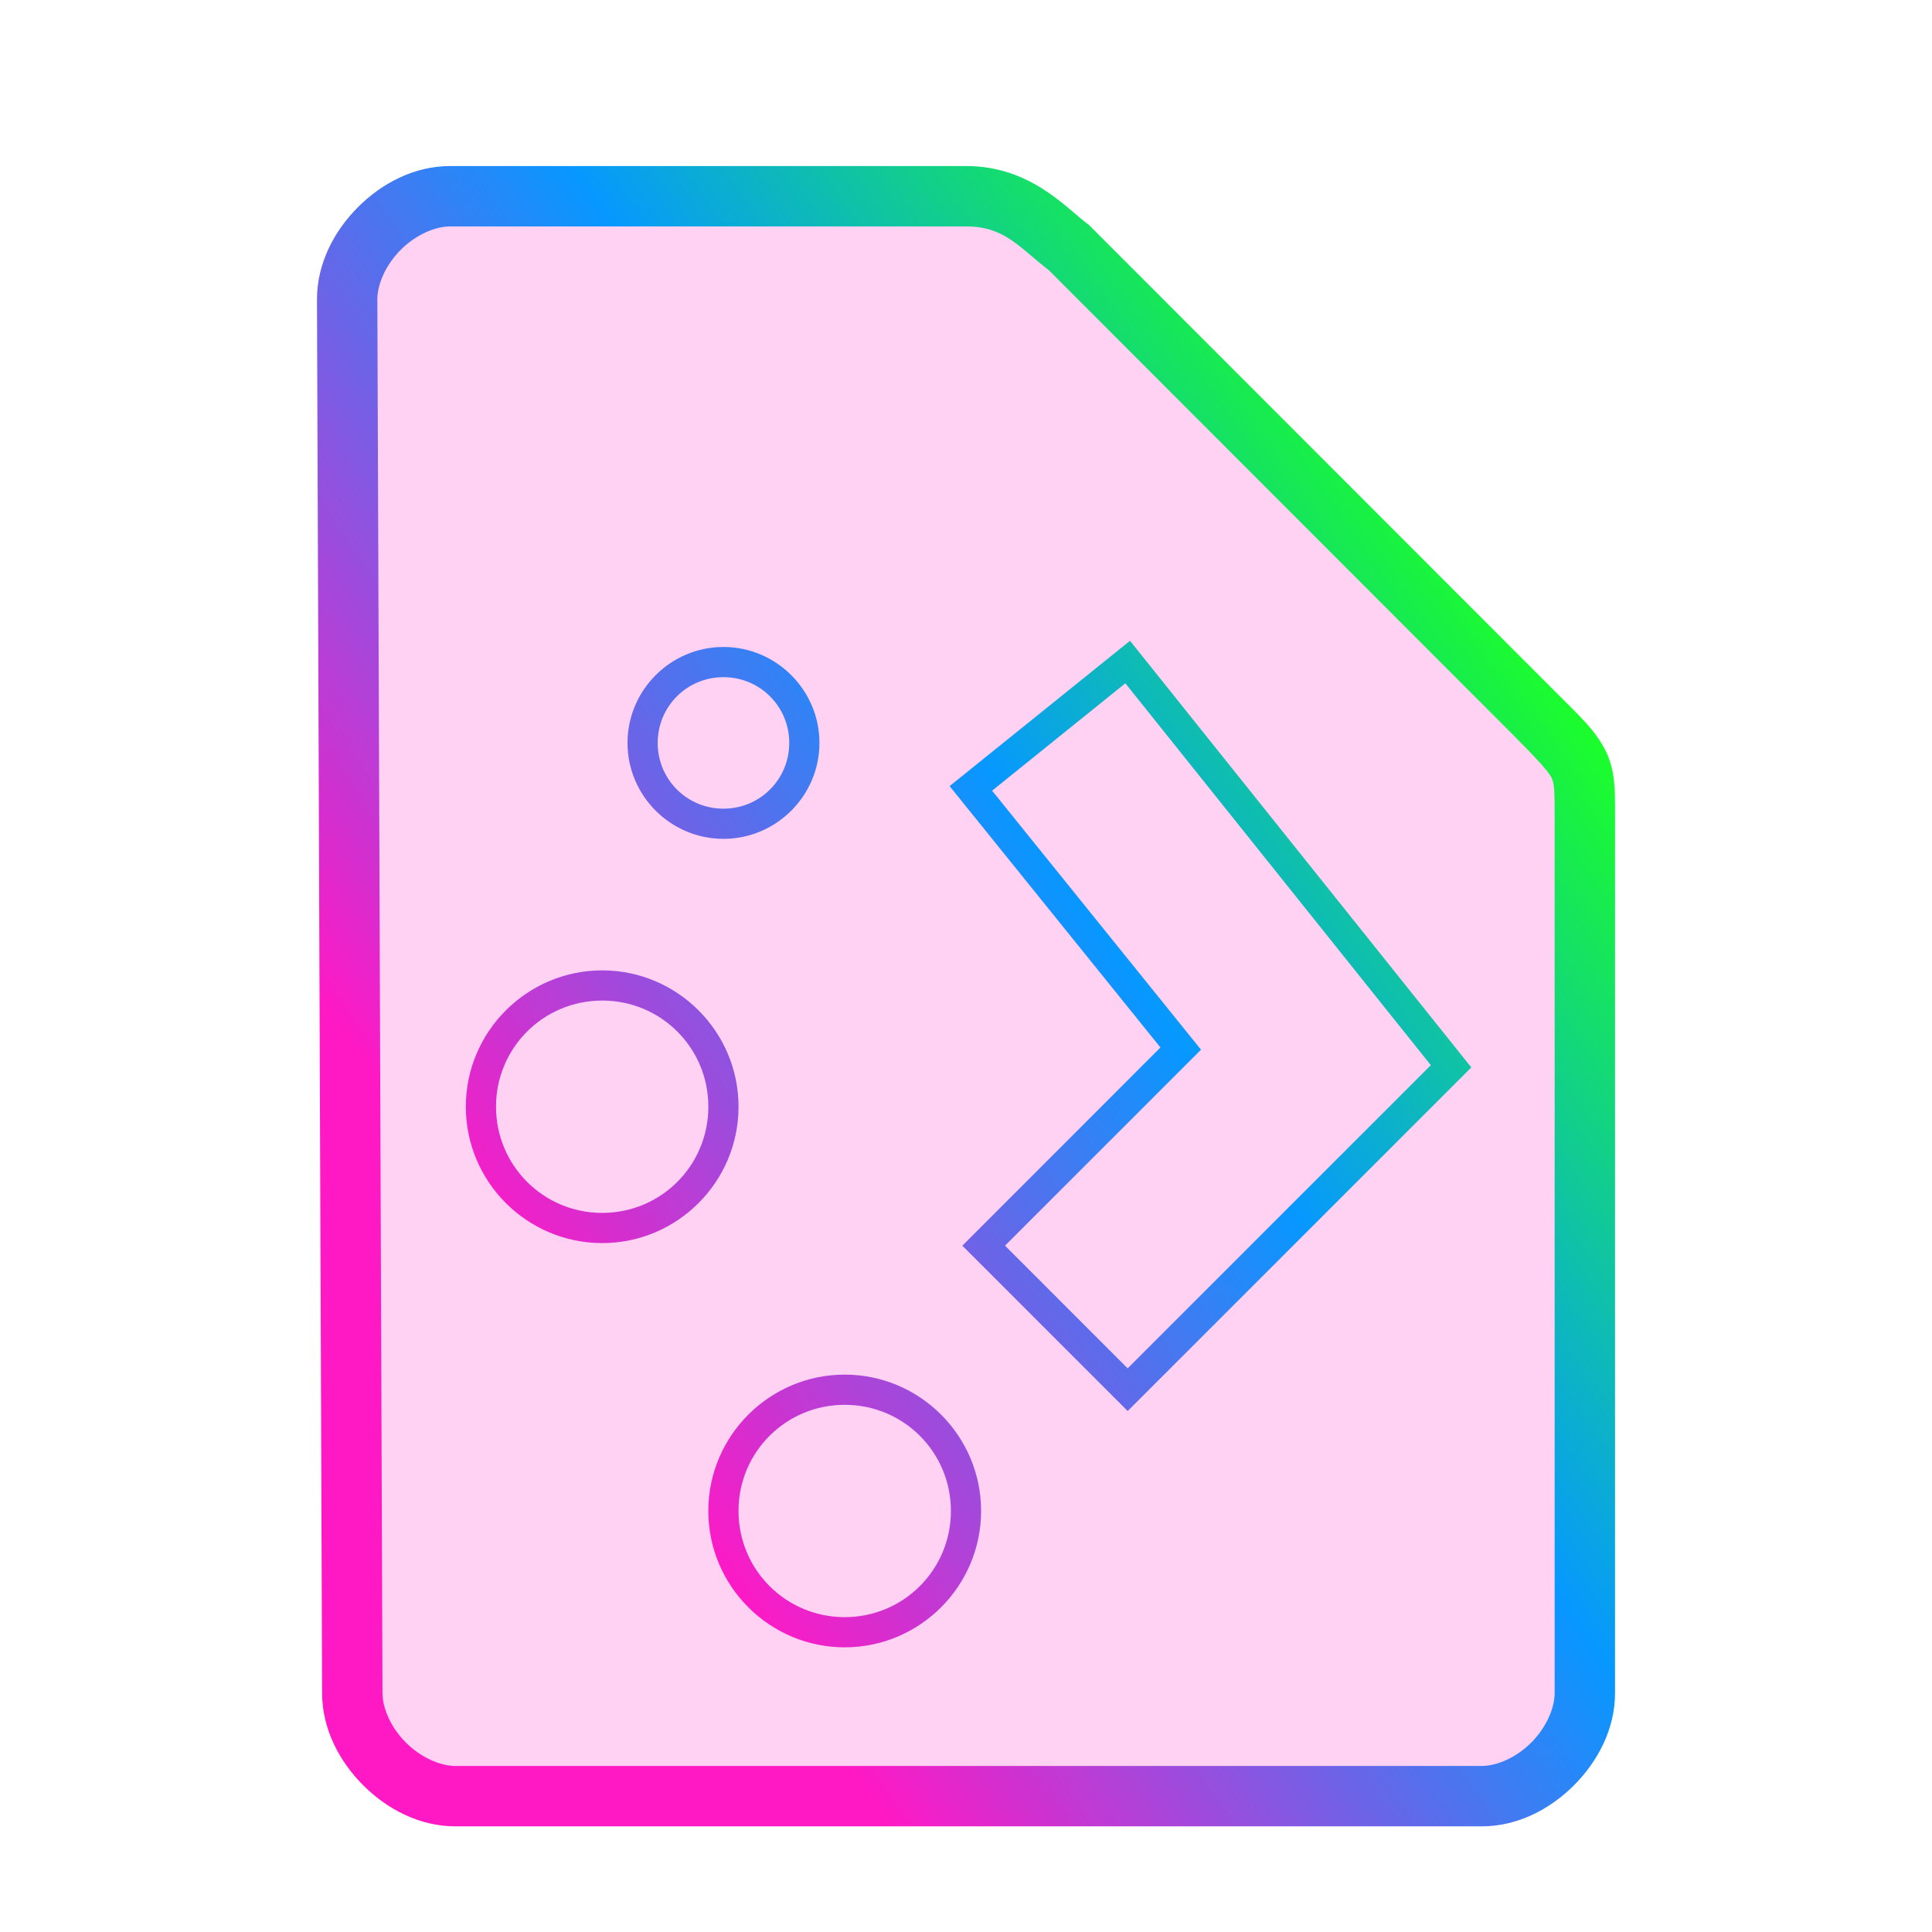 <?xml version="1.0" encoding="UTF-8" standalone="no"?>
<svg
   height="64"
   width="64"
   version="1.1"
   id="svg9"
   sodipodi:docname="application-x-ktheme.svg"
   inkscape:version="1.1.2 (0a00cf5339, 2022-02-04)"
   xmlns:inkscape="http://www.inkscape.org/namespaces/inkscape"
   xmlns:sodipodi="http://sodipodi.sourceforge.net/DTD/sodipodi-0.dtd"
   xmlns:xlink="http://www.w3.org/1999/xlink"
   xmlns="http://www.w3.org/2000/svg"
   xmlns:svg="http://www.w3.org/2000/svg">
  <defs
     id="defs13">
    <linearGradient
       inkscape:collect="always"
       id="linearGradient846">
      <stop
         style="stop-color:#ff19c5;stop-opacity:1;"
         offset="0"
         id="stop842" />
      <stop
         style="stop-color:#0597ff;stop-opacity:0.992"
         offset="0.564"
         id="stop1042" />
      <stop
         style="stop-color:#19ff25;stop-opacity:0.99"
         offset="1"
         id="stop844" />
    </linearGradient>
    <linearGradient
       inkscape:collect="always"
       xlink:href="#linearGradient846"
       id="linearGradient848"
       x1="10.5"
       y1="33"
       x2="43.46"
       y2="10.243"
       gradientUnits="userSpaceOnUse" />
  </defs>
  <sodipodi:namedview
     id="namedview11"
     pagecolor="#ffffff"
     bordercolor="#666666"
     borderopacity="1.0"
     inkscape:pageshadow="2"
     inkscape:pageopacity="0.0"
     inkscape:pagecheckerboard="0"
     showgrid="false"
     inkscape:zoom="5.109375"
     inkscape:cx="32"
     inkscape:cy="32"
     inkscape:window-width="1056"
     inkscape:window-height="545"
     inkscape:window-x="332"
     inkscape:window-y="80"
     inkscape:window-maximized="0"
     inkscape:current-layer="svg9" />
  <path
     style="color:#000000;fill:#ff19c5;fill-opacity:0.2;stroke-width:2;-inkscape-stroke:none"
     d="m 11.67,56.08 c 0,1.71 1.71,3.42 3.417,3.42 h 33.996 c 1.709,0 3.417,-1.71 3.417,-3.42 V 27.017 c 0,-1.71 0,-1.71 -1.708,-3.42 L 35.417,8.21 C 34.51,7.524 33.708,6.5 32,6.5 H 14.917 C 13.208,6.5 11.5,8.21 11.5,9.92 Z"
     id="path5614" />
  <path
     id="path6"
     style="color:#807f7f;fill:url(#linearGradient848);-inkscape-stroke:none;fill-opacity:1"
     d="m 37.434,21.227 -0.391,0.314 -5.586,4.5 6.984,8.658 -6.562,6.566 5.477,5.477 11.383,-11.383 z m -13.469,0.205 c -1.749,0 -3.178,1.428 -3.178,3.178 0,1.749 1.428,3.178 3.178,3.178 1.749,10e-7 3.18,-1.428 3.18,-3.178 0,-1.749 -1.43,-3.178 -3.18,-3.178 z m 0,1 c 1.209,-10e-7 2.18,0.969 2.18,2.178 0,1.209 -0.971,2.178 -2.18,2.178 -1.209,0 -2.178,-0.969 -2.178,-2.178 10e-7,-1.209 0.969,-2.178 2.178,-2.178 z m 13.314,0.203 10.119,12.65 -10.043,10.043 -4.062,-4.064 6.492,-6.492 -6.92,-8.58 z m -17.33,9.51 c -2.489,0 -4.518,2.027 -4.518,4.516 -1e-6,2.489 2.029,4.518 4.518,4.518 2.489,0 4.516,-2.029 4.516,-4.518 0,-2.489 -2.027,-4.516 -4.516,-4.516 z m 0,1 c 1.948,0 3.516,1.567 3.516,3.516 0,1.948 -1.567,3.518 -3.516,3.518 -1.948,0 -3.518,-1.569 -3.518,-3.518 0,-1.948 1.569,-3.516 3.518,-3.516 z m 8.033,12.391 c -2.489,0 -4.518,2.027 -4.518,4.516 0,2.489 2.029,4.518 4.518,4.518 2.489,0 4.518,-2.029 4.518,-4.518 0,-2.489 -2.029,-4.516 -4.518,-4.516 z m 0,1 c 1.948,0 3.518,1.567 3.518,3.516 0,1.948 -1.569,3.518 -3.518,3.518 -1.948,10e-7 -3.518,-1.569 -3.518,-3.518 0,-1.948 1.569,-3.516 3.518,-3.516 z M 14.918,5.5 C 13.73,5.5 12.657,6.063 11.859,6.861 11.062,7.66 10.5,8.732 10.5,9.92 v 0.002 l 0.17,46.162 c 0.001,1.187 0.564,2.257 1.361,3.055 C 12.829,59.937 13.9,60.5 15.088,60.5 h 33.994 c 1.188,0 2.261,-0.563 3.059,-1.361 C 52.938,58.34 53.5,57.268 53.5,56.08 v -29.062 c 0,-0.855 0.014,-1.492 -0.318,-2.158 C 52.849,24.193 52.354,23.746 51.5,22.891 L 36.076,7.455 36.02,7.412 C 35.268,6.844 34.108,5.5 32,5.5 Z m 0,2 H 32 c 1.274,0 1.741,0.676 2.746,1.453 l 15.338,15.352 c 0.853,0.854 1.214,1.26 1.309,1.449 C 51.487,25.943 51.5,26.163 51.5,27.018 v 29.062 c 0,0.522 -0.292,1.161 -0.775,1.645 C 50.241,58.209 49.603,58.5 49.082,58.5 h -33.994 c -0.52,0 -1.159,-0.291 -1.643,-0.775 -0.484,-0.484 -0.775,-1.123 -0.775,-1.645 v -0.002 -0.002 L 12.5,9.92 c 0,-0.522 0.292,-1.161 0.775,-1.645 C 13.759,7.791 14.397,7.5 14.918,7.5 Z" />
</svg>
